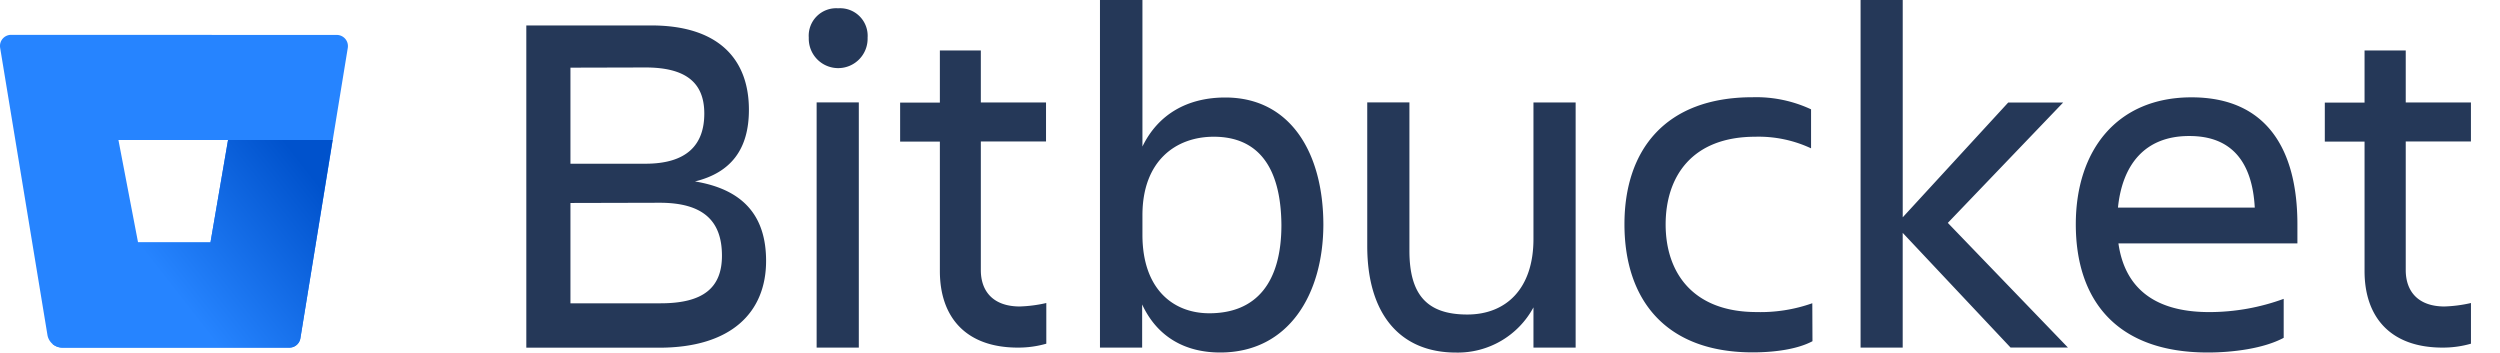 <svg xmlns="http://www.w3.org/2000/svg" fill="none" viewBox="0 0 78 11">
  <path fill="#2684FF" d="M.352 1.087a.347.347 0 00-.348.403l1.476 8.96a.473.473 0 00.463.395h7.08a.348.348 0 00.348-.292l1.48-9.06a.348.348 0 00-.348-.403L.353 1.087zm6.215 6.475h-2.26l-.612-3.195h3.42l-.548 3.195z"/>
  <path fill="url(#paint0_linear)" d="M10.378 4.367H7.115l-.548 3.195h-2.26l-2.668 3.17a.471.471 0 00.304.115h7.083a.348.348 0 00.347-.293l1.005-6.187z"/>
  <path fill="#253858" d="M20.322.794c2.05 0 3.044 1.01 3.044 2.633 0 1.217-.55 1.957-1.683 2.234 1.485.245 2.219 1.055 2.219 2.479 0 1.606-1.087 2.708-3.335 2.708h-4.146V.794h3.901zm-2.524 1.317v2.997h2.34c1.3 0 1.836-.597 1.836-1.565s-.58-1.438-1.836-1.438l-2.34.006zm0 4.222v3.13h2.815c1.316 0 1.912-.475 1.912-1.485 0-1.071-.567-1.652-1.942-1.652l-2.785.007zM26.151.259a.859.859 0 01.918.918.918.918 0 11-1.835 0 .857.857 0 01.917-.918zm-.672 2.936h1.316v7.65h-1.316v-7.65zm6.34 6.367c.278-.009.555-.045.826-.108v1.269a3.161 3.161 0 01-.887.122c-1.637 0-2.434-.963-2.434-2.387V4.419h-1.24V3.202h1.24V1.575h1.278v1.622h2.034v1.217h-2.034v4.014c0 .673.398 1.134 1.217 1.134zm6.25 1.436c-1.116 0-1.973-.505-2.434-1.499v1.346h-1.316V0h1.325v4.572c.49-1.01 1.408-1.53 2.585-1.53 2.034 0 3.06 1.728 3.06 3.978-.008 2.157-1.078 3.978-3.22 3.978zm-.2-6.732c-1.182 0-2.225.751-2.225 2.448v.612c0 1.699.963 2.448 2.086 2.448 1.484 0 2.25-.979 2.25-2.754-.014-1.836-.748-2.754-2.111-2.754zm4.789-1.071h1.316v4.628c0 1.377.552 1.99 1.805 1.99 1.217 0 2.065-.811 2.065-2.357v-4.26h1.316v7.649h-1.316V9.59A2.683 2.683 0 0145.428 11c-1.76 0-2.77-1.217-2.77-3.321V3.195zm13.891 7.451c-.46.246-1.163.348-1.867.348-2.723 0-3.999-1.651-3.999-3.998 0-2.31 1.27-3.962 3.999-3.962a4.043 4.043 0 011.823.377v1.217a3.856 3.856 0 00-1.738-.362c-1.989 0-2.799 1.255-2.799 2.738s.833 2.732 2.837 2.732a4.833 4.833 0 001.739-.275l.005 1.185zm1.501.199V0h1.315v6.78l3.29-3.58h1.714l-3.597 3.754 3.748 3.89h-1.79l-3.366-3.579v3.58h-1.315zm10.83.153c-2.861 0-4.115-1.652-4.115-3.999 0-2.31 1.285-3.962 3.61-3.962 2.356 0 3.304 1.638 3.304 3.962v.596h-5.584c.184 1.3 1.026 2.142 2.83 2.142a6.76 6.76 0 002.326-.413v1.216c-.627.336-1.59.458-2.371.458zm-2.799-4.52h4.268c-.077-1.422-.72-2.234-2.034-2.234-1.394-.007-2.097.895-2.234 2.227v.007zm10.188 3.084c.278-.009.554-.045.825-.108v1.269a3.162 3.162 0 01-.886.122c-1.638 0-2.434-.963-2.434-2.387V4.419h-1.24V3.202h1.24V1.575h1.285v1.622h2.034v1.217h-2.034v4.014c.001.673.396 1.134 1.21 1.134z"/>
  <defs>
    <linearGradient id="paint0_linear" x1="11.133" x2="5.74" y1="5.261" y2="9.471" gradientUnits="userSpaceOnUse">
      <stop offset=".18" stop-color="#0052CC"/>
      <stop offset="1" stop-color="#2684FF"/>
    </linearGradient>
  </defs>
</svg>
